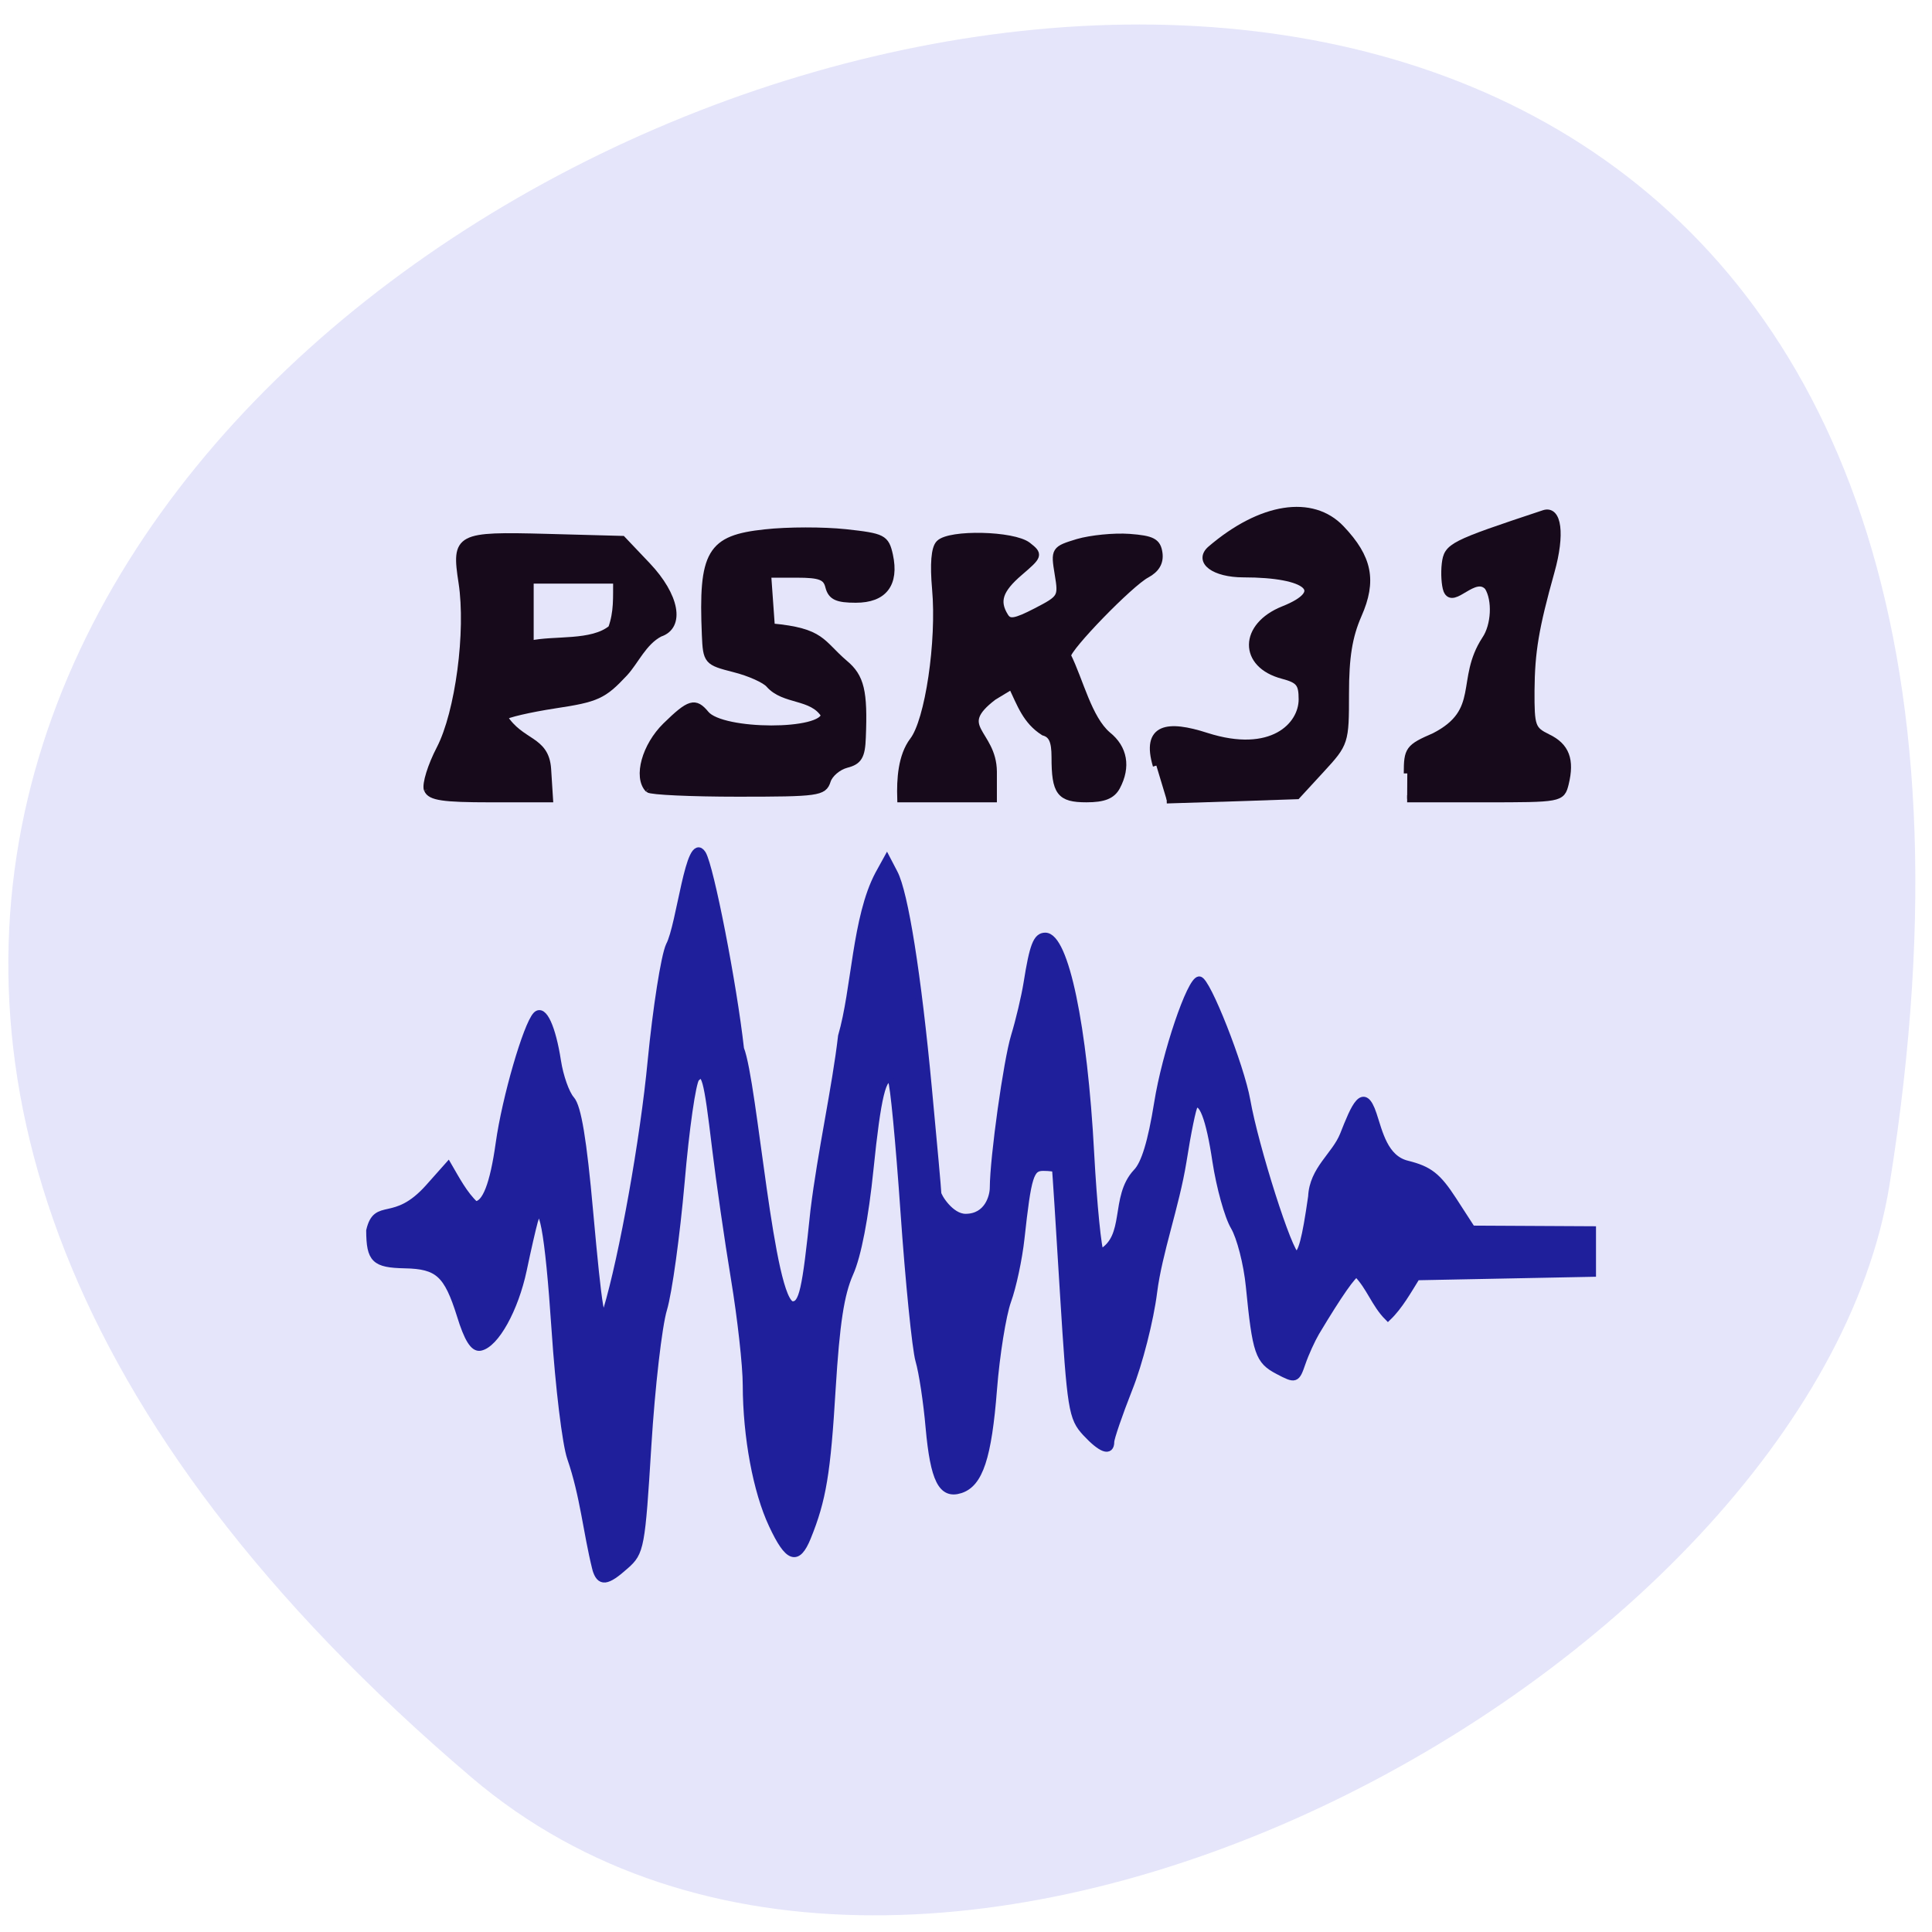 <svg xmlns="http://www.w3.org/2000/svg" viewBox="0 0 48 48"><path d="m 11.715 44.16 c -41.711 -35.492 44.05 -69.62 35.23 -14.727 c -1.93 12.04 -23.996 24.289 -35.23 14.727" fill="#e5e5fa"/><g stroke-width="1.019" transform="matrix(0.172 0 0 0.174 3.691 0.615)"><path d="m 64.6 220.46 c -1.338 -5.324 -1.746 -10.424 -3.628 -15.815 c -0.703 -1.977 -1.701 -10.154 -2.245 -18.219 c -0.975 -14.333 -1.927 -19.32 -2.993 -15.613 c -0.272 0.944 -0.998 4.066 -1.61 6.964 c -1.202 5.616 -4.01 10.626 -6.213 11.05 c -0.952 0.18 -1.837 -1.213 -2.88 -4.583 c -1.882 -5.908 -3.197 -7.099 -8.03 -7.189 c -4.331 -0.09 -5.03 -0.764 -5.056 -4.875 c 1.02 -4.313 3.537 -0.607 8.548 -6.178 l 2.789 -3.1 c 1.134 1.932 2.313 4.156 3.9 5.594 c 1.496 0 2.63 -2.876 3.469 -8.784 c 0.907 -6.447 3.968 -16.849 5.351 -18.286 c 1.02 -1.056 2.313 1.752 3.061 6.537 c 0.34 2.202 1.224 4.673 1.973 5.504 c 0.952 1.056 1.746 5.751 2.675 16.04 c 1.315 14.288 1.701 16.557 2.449 14.06 c 2.335 -7.683 5.374 -24.464 6.439 -35.584 c 0.748 -7.593 1.927 -15.03 2.63 -16.512 c 1.564 -2.876 2.857 -16.06 4.784 -13.07 c 1.134 1.842 4.444 18.601 5.487 27.812 c 1.95 4.852 4.308 36.35 7.505 36.573 c 1.451 0 1.905 -1.977 3.106 -13.434 c 1.043 -8.447 3.129 -17.568 3.991 -24.936 c 1.973 -6.695 2.02 -16.939 5.351 -23.12 l 1.202 -2.157 l 1.043 1.977 c 1.519 2.831 3.401 14.512 4.943 30.799 c 0.748 7.818 1.36 14.535 1.36 14.939 c 0 0.427 1.814 3.437 4.01 3.437 c 3.22 0 4.01 -2.988 4.01 -4.246 c 0.023 -4.336 1.973 -18.11 3.061 -21.634 c 0.68 -2.202 1.496 -5.616 1.814 -7.571 c 0.862 -5.369 1.383 -6.695 2.63 -6.695 c 2.857 0 5.578 12.805 6.553 30.979 c 0.408 7.458 1.066 13.861 1.428 14.243 c 4.172 -2.246 1.814 -7.908 5.192 -11.502 c 1.179 -1.168 2.154 -4.336 3.061 -9.907 c 1.134 -7.05 4.739 -17.568 6.01 -17.568 c 1.088 0 5.986 12.288 6.87 17.208 c 1.179 6.65 6.145 22.04 7.119 22.04 c 0.771 0 1.36 -2.179 2.245 -8.312 c 0.181 -3.886 3.378 -5.841 4.58 -8.784 c 1.632 -4.089 2.902 -7.166 4.308 -2.943 c 0.862 2.561 1.632 6.313 4.92 7.099 c 3.174 0.786 4.376 1.707 6.621 5.122 l 2.721 4.156 l 17.413 0.09 c 0 2.067 0 4.134 0 6.2 l -25.394 0.494 c -1.247 1.977 -2.494 4.201 -4.149 5.773 c -1.905 -1.887 -2.585 -4.313 -4.489 -6.223 c -0.521 0 -2.63 2.965 -5.918 8.402 c -0.612 1.033 -1.519 2.988 -1.995 4.358 c -0.839 2.404 -0.93 2.449 -3.469 1.123 c -2.812 -1.46 -3.197 -2.539 -4.149 -12.09 c -0.317 -3.19 -1.315 -7.01 -2.199 -8.492 c -0.884 -1.46 -2.063 -5.684 -2.63 -9.345 c -0.93 -6.178 -2.041 -9.01 -3.106 -7.93 c -0.249 0.225 -0.998 3.819 -1.655 7.975 c -1.043 6.358 -3.514 12.962 -4.24 18.668 c -0.499 3.931 -2.086 10.132 -3.56 13.771 c -1.451 3.639 -2.63 7.05 -2.63 7.571 c 0 1.595 -1.36 1.101 -3.605 -1.28 c -1.995 -2.134 -2.177 -3.325 -3.22 -19.859 c -0.59 -9.682 -1.111 -17.68 -1.156 -17.815 c -0.023 -0.112 -0.839 -0.225 -1.769 -0.225 c -1.859 0 -2.222 1.146 -3.22 10.154 c -0.317 2.876 -1.179 6.897 -1.927 8.919 c -0.726 2.02 -1.655 7.705 -2.041 12.603 c -0.771 9.75 -2.02 13.479 -4.784 14.355 c -2.675 0.854 -3.832 -1.415 -4.512 -8.874 c -0.317 -3.617 -0.975 -7.93 -1.474 -9.593 c -0.476 -1.662 -1.451 -11.21 -2.154 -21.21 c -0.703 -9.997 -1.519 -18.399 -1.814 -18.713 c -1.202 -1.168 -2.041 2.291 -3.106 12.648 c -0.703 6.829 -1.769 12.333 -2.902 14.827 c -1.338 2.988 -1.973 7.121 -2.562 16.512 c -0.726 11.996 -1.36 15.838 -3.582 21.23 c -1.451 3.505 -2.766 3.055 -5.056 -1.797 c -2.29 -4.807 -3.741 -12.603 -3.764 -19.971 c 0 -2.786 -0.771 -9.593 -1.701 -15.16 c -0.93 -5.571 -2.154 -13.951 -2.721 -18.601 c -1.247 -10.266 -1.542 -11.345 -2.834 -10.06 c -0.521 0.539 -1.496 7.211 -2.154 14.827 c -0.68 7.616 -1.814 15.77 -2.539 18.15 c -0.726 2.359 -1.746 11.12 -2.267 19.455 c -0.907 14.58 -1.043 15.254 -3.22 17.16 c -2.743 2.426 -3.696 2.516 -4.308 0.449" fill="#1f1f9b" stroke="#1f1f9b"/><path d="m 40.27 109.19 c -0.272 -0.741 0.544 -3.37 1.837 -5.818 c 2.698 -5.167 4.263 -16.759 3.174 -23.745 c -1.02 -6.537 -0.59 -6.762 12.198 -6.425 l 10.951 0.292 l 3.605 3.752 c 4.127 4.313 4.943 8.627 1.814 9.637 c -2.403 1.236 -3.537 3.999 -5.124 5.684 c -3.038 3.212 -3.968 3.639 -10.02 4.538 c -3.696 0.562 -7.01 1.325 -7.414 1.707 c 2.517 3.909 6.05 3.123 6.349 7.458 l 0.272 4.246 h -8.571 c -6.757 0 -8.639 -0.27 -9.05 -1.325 m 26.596 -22.982 c 0.862 -2.381 0.703 -4.403 0.726 -6.919 h -12.493 c 0 3.055 0 6.11 0 9.166 c 3.492 -0.786 8.933 0.067 11.768 -2.246" fill="#170a1b" stroke="#170a1b"/></g><g fill="#170a1b" stroke="#170a1b"><path d="m 98.94 76.54 c -2.254 -2.068 -0.587 -7.444 3.397 -10.945 c 4.663 -4.08 5.775 -4.384 7.905 -2.068 c 3.181 3.419 23.13 3.446 23.13 0.028 c -2.409 -3.474 -7.844 -2.343 -10.808 -5.348 c -0.772 -0.827 -3.86 -2.068 -6.825 -2.729 c -5.311 -1.213 -5.435 -1.351 -5.651 -5.872 c -0.679 -14.336 0.926 -16.79 11.704 -17.81 c 4.385 -0.441 11.457 -0.441 15.78 -0.028 c 7.35 0.717 7.844 0.965 8.585 3.915 c 1.204 4.962 -1.112 7.637 -6.608 7.637 c -3.644 0 -4.817 -0.469 -5.311 -2.178 c -0.494 -1.792 -1.637 -2.206 -6.269 -2.206 h -5.651 c 0.247 3.115 0.494 6.203 0.741 9.318 c 10.04 0.827 9.635 2.812 14.329 6.396 c 3.181 2.371 3.829 4.852 3.459 12.902 c -0.124 3.253 -0.71 4.108 -3.119 4.659 c -1.637 0.386 -3.304 1.654 -3.737 2.867 c -0.71 2.04 -1.853 2.178 -17.509 2.178 c -9.172 0 -17.08 -0.331 -17.509 -0.717" transform="matrix(0.127 0 0 0.142 3.54 8.73)" stroke-width="1.317"/><g stroke-width="1.019" transform="matrix(0.172 0 0 0.174 3.691 0.615)"><path d="m 110.42 102.25 c 2.245 -2.831 3.945 -14.22 3.265 -21.701 c -0.317 -3.549 -0.136 -5.818 0.544 -6.47 c 1.496 -1.505 10.679 -1.303 12.765 0.292 c 1.678 1.303 1.632 1.415 -1.179 3.797 c -2.948 2.494 -3.492 4.156 -2.109 6.335 c 0.612 0.966 1.474 0.831 4.512 -0.719 c 3.65 -1.865 3.741 -2.02 3.174 -5.369 c -0.567 -3.415 -0.521 -3.482 2.834 -4.493 c 1.882 -0.539 5.215 -0.876 7.437 -0.719 c 3.333 0.247 4.059 0.629 4.285 2.246 c 0.181 1.303 -0.408 2.291 -1.791 3.03 c -2.381 1.236 -11.427 10.446 -11.427 11.614 c 1.814 3.617 3.02 8.986 5.804 11.345 c 2.358 1.865 2.834 4.515 1.315 7.346 c -0.68 1.258 -1.882 1.73 -4.376 1.73 c -3.832 0 -4.535 -0.921 -4.535 -5.953 c 0 -2.291 -0.431 -3.235 -1.632 -3.572 c -2.562 -1.617 -3.333 -3.954 -4.625 -6.627 l -2.63 1.573 c -5.918 4.426 -0.068 5.03 -0.023 10.716 v 3.864 c -4.467 0 -8.911 0 -13.377 0 c -0.091 -2.808 0.113 -6.07 1.769 -8.267"/><path d="m 145.57 105.78 c -1.655 -5.504 1.61 -5.976 7.233 -4.178 c 9.455 2.988 13.831 -1.505 13.831 -5.279 c 0 -2.291 -0.431 -2.808 -2.812 -3.437 c -5.872 -1.528 -5.804 -7.03 0.113 -9.368 c 6.53 -2.561 3.65 -5.122 -5.782 -5.122 c -4.217 0 -6.689 -1.82 -4.716 -3.505 c 7.256 -6.133 14.647 -7.279 18.819 -2.92 c 3.991 4.156 4.648 7.413 2.471 12.288 c -1.36 3.078 -1.837 6.04 -1.837 11.232 c 0 6.987 -0.045 7.099 -3.514 10.828 l -3.492 3.752 l -9.41 0.315 l -9.41 0.292"/><path d="m 181.82 106.9 c 0 -3.392 0.204 -3.684 3.923 -5.279 c 7.142 -3.617 3.537 -8.06 7.346 -13.838 c 1.383 -1.999 1.564 -5.661 0.385 -7.526 c -1.95 -2.134 -5.056 2.696 -5.94 0.472 c -0.272 -0.719 -0.385 -2.404 -0.227 -3.752 c 0.317 -2.494 0.816 -2.763 14.239 -7.166 c 2.063 -0.696 2.539 2.943 1.043 8.222 c -2.29 8.09 -2.857 11.48 -2.902 17.05 c -0.023 5.144 0.136 5.594 2.403 6.695 c 2.653 1.258 3.378 3.19 2.539 6.582 c -0.544 2.134 -0.658 2.157 -11.677 2.157 h -11.155"/></g></g></svg>